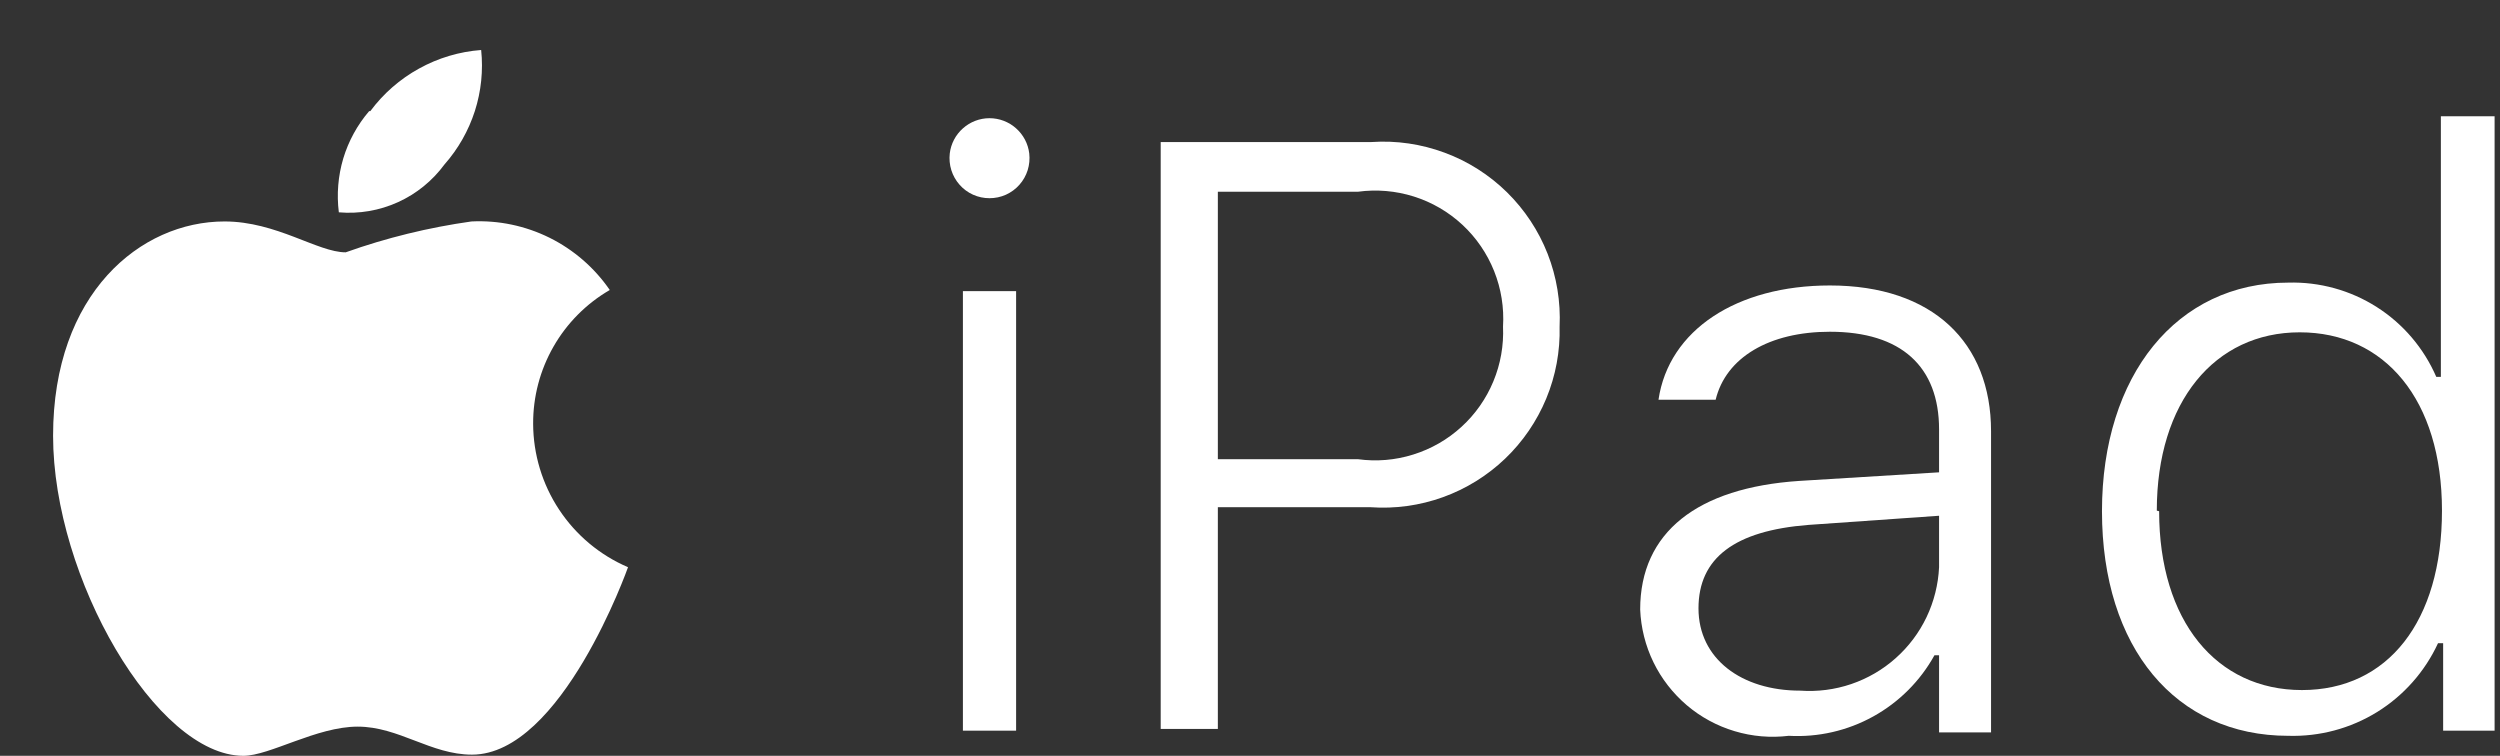 <svg width="43" height="13" viewBox="0 0 43 13" fill="none" xmlns="http://www.w3.org/2000/svg">
<rect x="0" y="0" width="43" height="13" fill="#333333" stroke="none"/>
<g clip-path="url(#clip0_17_9841)">
<g clip-path="url(#clip1_17_9841)">
<path d="M16.336 2.639C16.356 2.472 16.437 2.318 16.563 2.207C16.689 2.095 16.851 2.033 17.019 2.033C17.188 2.033 17.35 2.095 17.476 2.207C17.602 2.318 17.683 2.472 17.703 2.639C17.714 2.736 17.705 2.834 17.676 2.927C17.647 3.019 17.599 3.105 17.534 3.178C17.47 3.251 17.39 3.309 17.302 3.349C17.213 3.389 17.117 3.409 17.019 3.409C16.922 3.409 16.826 3.389 16.737 3.349C16.648 3.309 16.569 3.251 16.505 3.178C16.44 3.105 16.392 3.019 16.363 2.927C16.334 2.834 16.325 2.736 16.336 2.639ZM16.562 5.008H17.477V12.568H16.562V5.008Z" fill="white"/>
<path d="M23.591 2.443C24.018 2.414 24.446 2.477 24.847 2.626C25.248 2.774 25.613 3.006 25.919 3.306C26.224 3.606 26.463 3.967 26.619 4.365C26.775 4.763 26.845 5.19 26.825 5.618C26.836 6.041 26.758 6.462 26.596 6.854C26.434 7.245 26.192 7.599 25.886 7.891C25.579 8.184 25.215 8.409 24.817 8.552C24.418 8.696 23.994 8.754 23.571 8.724H20.947V12.538H19.964V2.443H23.591ZM20.947 7.898H23.355C23.675 7.942 24 7.915 24.308 7.818C24.616 7.722 24.899 7.56 25.137 7.342C25.375 7.125 25.563 6.857 25.686 6.559C25.81 6.261 25.866 5.94 25.852 5.618C25.872 5.292 25.82 4.966 25.699 4.663C25.578 4.36 25.392 4.088 25.153 3.866C24.914 3.644 24.629 3.478 24.318 3.38C24.007 3.282 23.678 3.254 23.355 3.298H20.947V7.898Z" fill="white"/>
<path d="M28.211 10.483C28.211 9.156 29.194 8.389 30.944 8.272L33.352 8.124V7.387C33.352 6.306 32.703 5.706 31.474 5.706C30.433 5.706 29.685 6.148 29.509 6.876H28.526C28.702 5.676 29.872 4.91 31.474 4.91C33.244 4.91 34.246 5.893 34.246 7.416V12.597H33.352V11.27H33.273C33.028 11.713 32.663 12.078 32.22 12.323C31.776 12.569 31.273 12.684 30.767 12.656C30.454 12.694 30.137 12.667 29.835 12.576C29.533 12.486 29.253 12.334 29.013 12.13C28.773 11.925 28.577 11.674 28.439 11.39C28.301 11.107 28.224 10.798 28.211 10.483ZM33.352 9.756V8.871L31.111 9.028C29.833 9.127 29.214 9.599 29.214 10.464C29.214 11.329 29.951 11.879 30.963 11.879C31.26 11.9 31.559 11.862 31.841 11.766C32.123 11.67 32.383 11.519 32.605 11.321C32.828 11.123 33.009 10.883 33.137 10.614C33.265 10.345 33.338 10.053 33.352 9.756Z" fill="white"/>
<path d="M36.154 8.793C36.154 6.453 37.441 4.861 39.358 4.861C39.896 4.846 40.426 4.992 40.88 5.281C41.334 5.57 41.69 5.989 41.904 6.482H41.983V2H42.907V12.567H42.022V11.063H41.934C41.708 11.552 41.343 11.964 40.886 12.247C40.428 12.53 39.896 12.672 39.358 12.656C37.422 12.656 36.154 11.142 36.154 8.793ZM37.137 8.793C37.137 10.68 38.12 11.869 39.594 11.869C41.069 11.869 42.002 10.69 42.002 8.783C42.002 6.876 41.019 5.716 39.555 5.716C38.09 5.716 37.097 6.915 37.097 8.783L37.137 8.793Z" fill="white"/>
<path d="M6.369 1.912C6.593 1.61 6.879 1.36 7.208 1.179C7.537 0.997 7.901 0.888 8.276 0.86C8.313 1.213 8.276 1.57 8.168 1.909C8.059 2.247 7.882 2.56 7.647 2.826C7.44 3.108 7.164 3.333 6.846 3.477C6.527 3.622 6.177 3.682 5.828 3.652C5.789 3.341 5.815 3.026 5.904 2.726C5.994 2.427 6.146 2.149 6.349 1.912H6.369ZM5.946 4.34C6.647 4.09 7.372 3.913 8.109 3.809C8.573 3.786 9.035 3.883 9.452 4.089C9.868 4.296 10.225 4.605 10.488 4.988C10.085 5.222 9.751 5.558 9.52 5.962C9.289 6.365 9.168 6.823 9.17 7.289C9.172 7.814 9.327 8.328 9.617 8.766C9.907 9.205 10.319 9.549 10.802 9.756C10.802 9.756 9.662 12.98 8.118 12.98C7.411 12.98 6.86 12.498 6.152 12.498C5.445 12.498 4.639 13 4.186 13C2.692 13 0.913 9.943 0.913 7.495C0.913 5.047 2.417 3.809 3.862 3.809C4.757 3.809 5.464 4.34 5.946 4.34Z" fill="white"/>
</g>
</g>
<defs>
<clipPath id="clip0_17_9841">
<rect width="42" height="12.14" fill="white" transform="translate(0.91 0.86)"/>
</clipPath>
<clipPath id="clip1_17_9841">
<rect width="41.994" height="12.14" fill="white" transform="translate(0.913 0.86)"/>
</clipPath>
</defs>
</svg>
